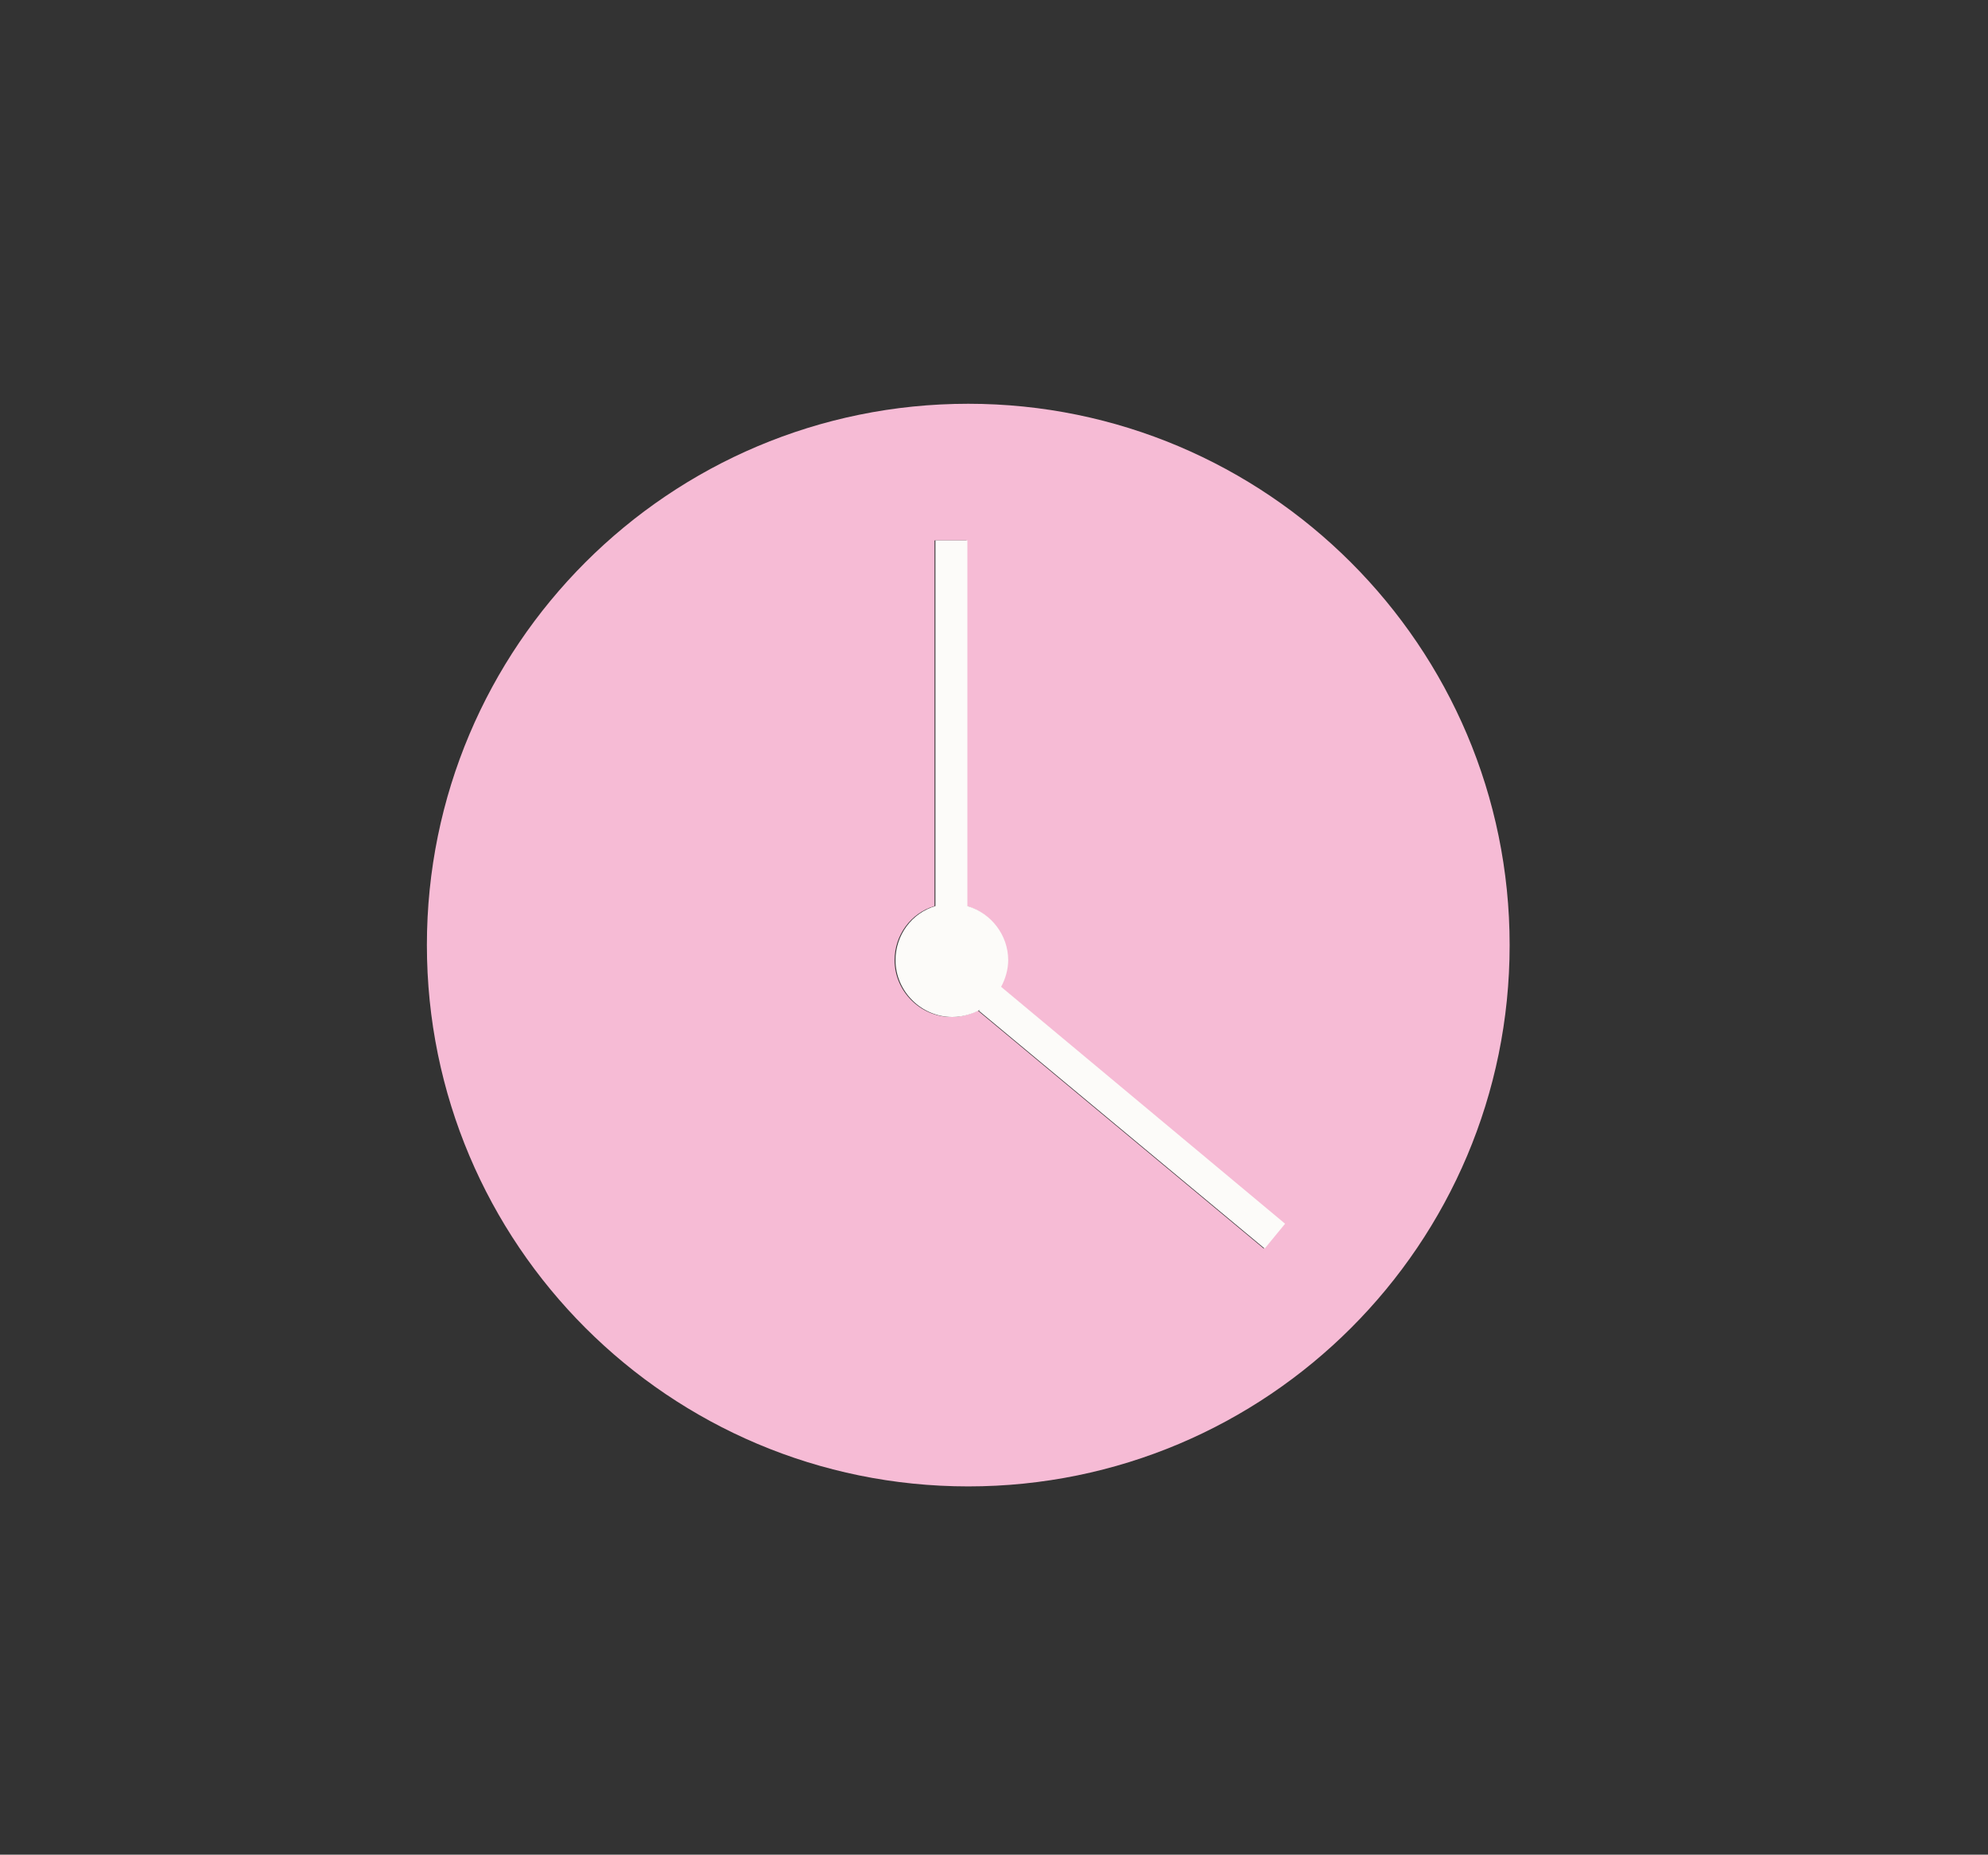 <?xml version="1.0" encoding="utf-8"?>
<!-- Generator: Adobe Illustrator 24.2.3, SVG Export Plug-In . SVG Version: 6.00 Build 0)  -->
<svg version="1.1" id="Lag_1" xmlns="http://www.w3.org/2000/svg" xmlns:xlink="http://www.w3.org/1999/xlink" x="0px" y="0px"
	 viewBox="0 0 224 209" style="enable-background:new 0 0 224 209;" xml:space="preserve">
<rect x="0" y="0" width="224" height="209" fill="#333333" stroke="none"/>
<style type="text/css">
	.st0{fill:#F6BBD5;}
	.st1{fill:#FCFBF9;}
</style>
<g id="Tid_point">
	<path class="st0" d="M109.1,45.5c-33.7,0-61,27.3-61,61s27.3,61,61,61s61-27.3,61-61l0,0C170.1,72.8,142.7,45.5,109.1,45.5z
		 M142.4,140.7l-32.2-26.8l0.1-0.1c-0.9,0.5-2,0.8-3.1,0.8c-3.5,0-6.4-2.9-6.4-6.4c0-2.8,1.8-5.3,4.5-6.1V60.9h3.6v41.2
		c2.7,0.8,4.6,3.3,4.6,6.1c0,1-0.3,2.1-0.8,3l31.9,26.7L142.4,140.7z"/>
	<path class="st1" d="M144.8,137.9l-2.3,2.8l-32.2-26.8l0.1-0.1c-0.9,0.5-2,0.8-3.1,0.8c-3.5,0-6.4-2.9-6.4-6.4
		c0-2.8,1.8-5.3,4.5-6.1V60.9h3.6v41.2c2.7,0.8,4.6,3.3,4.6,6.1c0,1-0.3,2.1-0.8,3L144.8,137.9z"/>
</g>
</svg>
